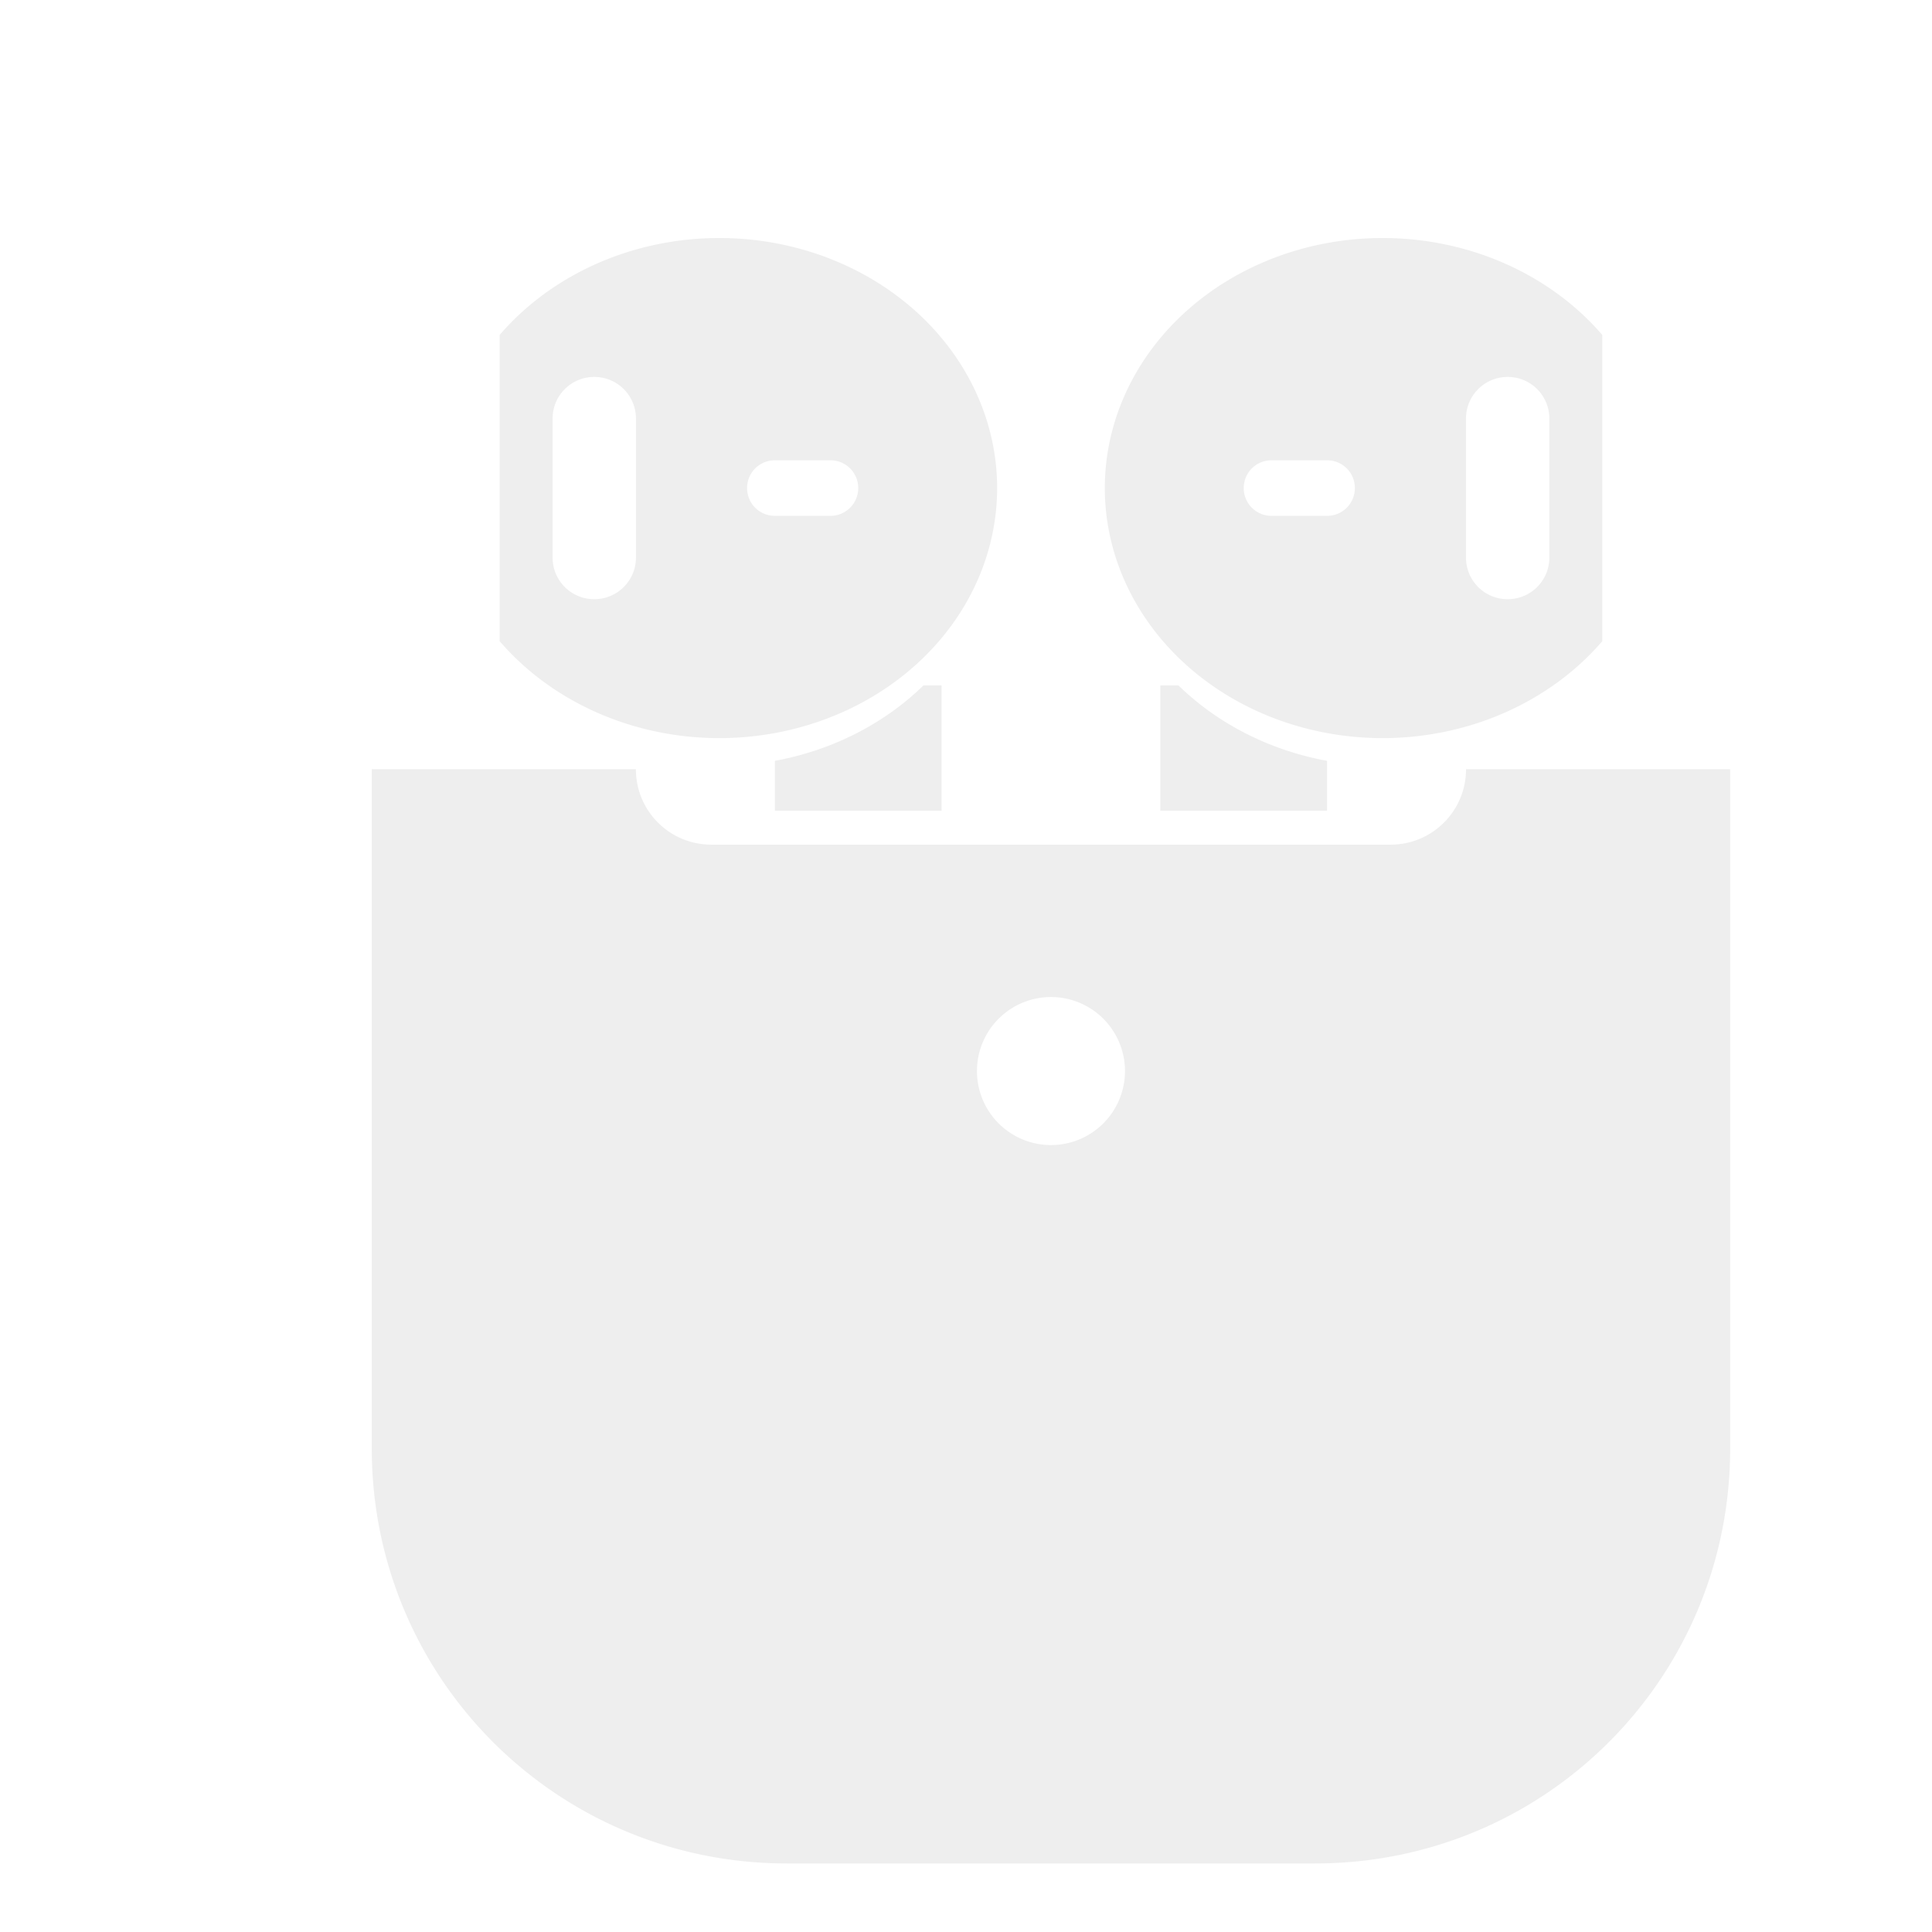 <?xml version="1.0" encoding="UTF-8" standalone="no"?>
<svg
   xmlns:dc="http://purl.org/dc/elements/1.1/"
   xmlns:cc="http://creativecommons.org/ns#"
   xmlns:rdf="http://www.w3.org/1999/02/22-rdf-syntax-ns#"
   xmlns:svg="http://www.w3.org/2000/svg"
   xmlns="http://www.w3.org/2000/svg"
   xmlns:sodipodi="http://sodipodi.sourceforge.net/DTD/sodipodi-0.dtd"
   xmlns:inkscape="http://www.inkscape.org/namespaces/inkscape"
   width="24"
   height="24"
   viewBox="0 0 6.35 6.35"
   version="1.1"
   id="svg8"
   inkscape:version="1.0.2 (e86c870879, 2021-01-15)"
   sodipodi:docname="com.github.casasfernando.wingpanel-indicator-airpods.svg">
  <title
     id="title904">com.github.casasfernando.wingpanel-indicator-airpods</title>
  <defs
     id="defs2">
    <filter
       style="color-interpolation-filters:sRGB"
       inkscape:label="Drop Shadow"
       id="filter884">
      <feFlood
         flood-opacity="0.498"
         flood-color="rgb(0,0,0)"
         result="flood"
         id="feFlood874" />
      <feComposite
         in="flood"
         in2="SourceGraphic"
         operator="in"
         result="composite1"
         id="feComposite876" />
      <feGaussianBlur
         in="composite1"
         stdDeviation="3"
         result="blur"
         id="feGaussianBlur878" />
      <feOffset
         dx="6"
         dy="6"
         result="offset"
         id="feOffset880" />
      <feComposite
         in="SourceGraphic"
         in2="offset"
         operator="over"
         result="composite2"
         id="feComposite882" />
    </filter>
    <filter
       style="color-interpolation-filters:sRGB"
       inkscape:label="Drop Shadow"
       id="filter2240">
      <feColorMatrix
         values="1 0 0 0 0 0 1 0 0 0 0 0 1 0 0 0 0 0 0.85 0"
         result="color"
         in="SourceGraphic"
         id="feColorMatrix2228" />
      <feGaussianBlur
         in="SourceAlpha"
         stdDeviation="6"
         result="blur"
         id="feGaussianBlur2230" />
      <feSpecularLighting
         in="blur"
         specularExponent="25"
         specularConstant="0.9"
         surfaceScale="5"
         lighting-color="#ffffff"
         result="specular"
         id="feSpecularLighting2234">
        <feDistantLight
           elevation="60"
           azimuth="225"
           id="feDistantLight2232" />
      </feSpecularLighting>
      <feComposite
         in="specular"
         in2="SourceGraphic"
         k3="1"
         k2="1"
         operator="arithmetic"
         result="composite1"
         id="feComposite2236"
         k1="0"
         k4="0" />
      <feComposite
         in="composite1"
         in2="color"
         operator="atop"
         result="fbSourceGraphic"
         id="feComposite2238" />
      <feColorMatrix
         result="fbSourceGraphicAlpha"
         in="fbSourceGraphic"
         values="0 0 0 -1 0 0 0 0 -1 0 0 0 0 -1 0 0 0 0 1 0"
         id="feColorMatrix2242" />
      <feFlood
         id="feFlood2244"
         flood-opacity="0.498"
         flood-color="rgb(0,0,0)"
         result="flood"
         in="fbSourceGraphic" />
      <feComposite
         in2="fbSourceGraphic"
         id="feComposite2246"
         in="flood"
         operator="in"
         result="composite1" />
      <feGaussianBlur
         id="feGaussianBlur2248"
         in="composite1"
         stdDeviation="3"
         result="blur" />
      <feOffset
         id="feOffset2250"
         dx="6"
         dy="6"
         result="offset" />
      <feComposite
         in2="offset"
         id="feComposite2252"
         in="fbSourceGraphic"
         operator="over"
         result="composite2" />
    </filter>
  </defs>
  <sodipodi:namedview
     id="base"
     pagecolor="#ffffff"
     bordercolor="#666666"
     borderopacity="1.0"
     inkscape:pageopacity="0.0"
     inkscape:pageshadow="2"
     inkscape:zoom="3.515417"
     inkscape:cx="47.968703"
     inkscape:cy="85.659823"
     inkscape:document-units="px"
     inkscape:current-layer="layer1"
     inkscape:document-rotation="0"
     showgrid="false"
     units="px"
     showguides="true"
     inkscape:window-width="1254"
     inkscape:window-height="801"
     inkscape:window-x="160"
     inkscape:window-y="161"
     inkscape:window-maximized="0" />
  <g
     inkscape:label="Layer 1"
     inkscape:groupmode="layer"
     id="layer1">
    <g
       id="g872"
       transform="matrix(0.042,0,0,0.042,0.353,0.419)"
       style="filter:url(#filter2240)">
      <path
         id="rect837"
         style="fill:#eeeeee;fill-opacity:1;fill-rule:evenodd;stroke-width:1.744;stroke-miterlimit:4;stroke-dasharray:none"
         d="m 218.355,142.115 a 82.045,73.84 0 0 1 -43.877,22.275 v 14.752 h 49.227 v -37.027 z m 69.939,0 v 37.027 h 49.227 V 164.391 A 82.045,73.84 0 0 1 293.645,142.115 Z M 55.428,166.857 V 367.422 C 55.428,435.33 110.098,490 178.006,490 h 155.988 c 67.908,0 122.578,-54.67 122.578,-122.578 V 166.857 h -78 c -0.008,12.347 -9.95,22.285 -22.299,22.285 h -18.66 -0.092 -49.227 -0.08 -64.436 -0.074 -49.227 -0.1 -18.652 c -12.349,0 -22.291,-9.938 -22.299,-22.285 z m 200.441,67.285 a 21.858,21.858 0 0 1 0.131,0 A 21.858,21.858 0 0 1 277.857,256 21.858,21.858 0 0 1 256,277.857 21.858,21.858 0 0 1 234.143,256 21.858,21.858 0 0 1 255.869,234.143 Z"
         transform="scale(0.265)" />
      <path
         id="path1428-3"
         style="fill:#eeeeee;fill-opacity:1;stroke-width:7.606;stroke-linecap:round;stroke-linejoin:round"
         d="m 353.807,10 a 82.045,73.84 0 0 0 -81.906,73.84 82.045,73.84 0 0 0 82.045,73.842 82.045,73.84 0 0 0 64.855,-28.619 V 38.617 A 82.045,73.84 0 0 0 353.945,10 a 82.045,73.84 0 0 0 -0.139,0 z m 37.059,41.023 c 6.818,0 12.307,5.489 12.307,12.307 v 41.021 c 0,6.818 -5.489,12.307 -12.307,12.307 -6.818,0 -12.307,-5.489 -12.307,-12.307 V 63.33 c 0,-6.818 5.489,-12.307 12.307,-12.307 z m -69.738,24.613 h 16.408 c 4.545,0 8.205,3.658 8.205,8.203 0,4.545 -3.66,8.205 -8.205,8.205 h -16.408 c -4.545,0 -8.205,-3.66 -8.205,-8.205 0,-4.545 3.66,-8.203 8.205,-8.203 z"
         transform="scale(0.265)" />
      <path
         id="path1428-3-2"
         style="fill:#eeeeee;fill-opacity:1;stroke-width:7.606;stroke-linecap:round;stroke-linejoin:round"
         d="M 158.055,10 A 82.045,73.84 0 0 0 93.199,38.617 V 129.062 A 82.045,73.84 0 0 0 158.055,157.682 82.045,73.84 0 0 0 240.1,83.84 82.045,73.84 0 0 0 158.193,10 a 82.045,73.84 0 0 0 -0.139,0 z m -36.92,41.023 c 6.818,-10e-7 12.307,5.489 12.307,12.307 v 41.021 c 0,6.818 -5.489,12.307 -12.307,12.307 -6.818,0 -12.307,-5.489 -12.307,-12.307 V 63.33 c 1e-5,-6.818 5.489,-12.307 12.307,-12.307 z m 53.33,24.613 h 16.408 c 4.545,0 8.205,3.658 8.205,8.203 0,4.545 -3.66,8.205 -8.205,8.205 h -16.408 c -4.545,0 -8.205,-3.66 -8.205,-8.205 0,-4.545 3.66,-8.203 8.205,-8.203 z"
         transform="scale(0.265)" />
    </g>
  </g>
</svg>
